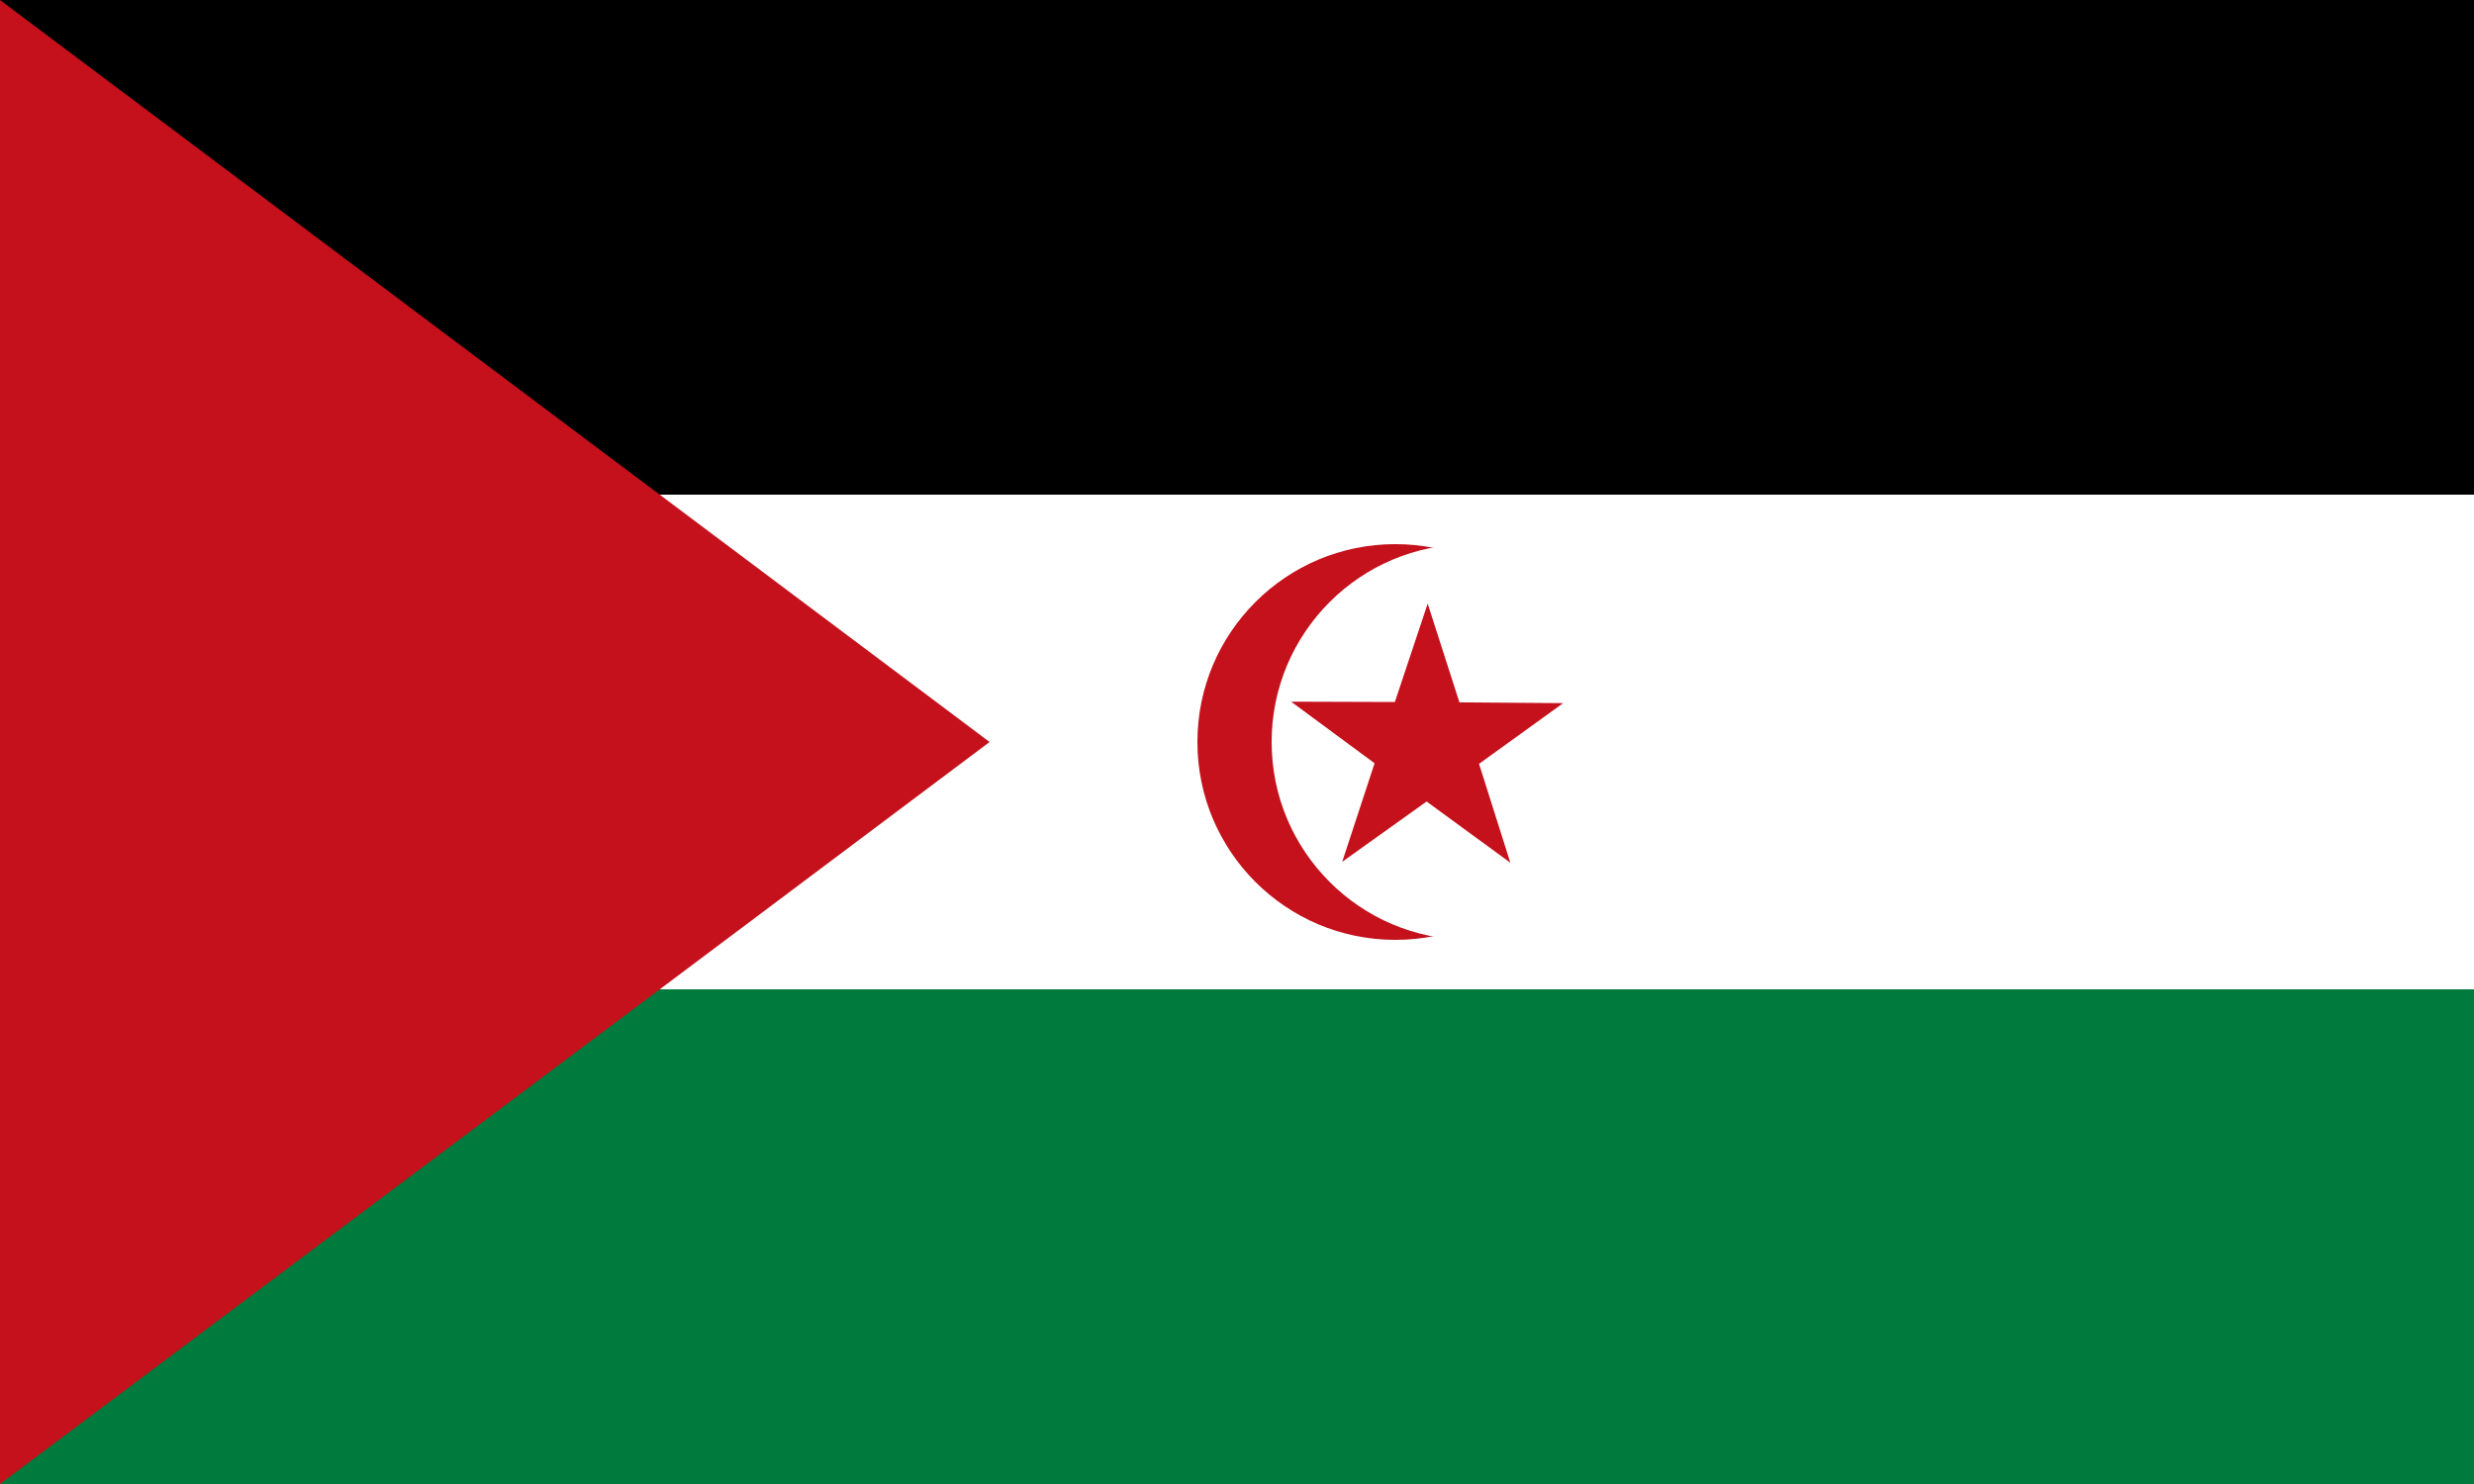 <?xml version="1.0" encoding="UTF-8" standalone="no"?>
<svg
   version="1.0"
   width="500"
   height="300"
   id="svg5"
   xmlns="http://www.w3.org/2000/svg"
   xmlns:svg="http://www.w3.org/2000/svg">
  <rect width="100%" height="100%" fill="#333333" stroke="none"/>
  <defs
     id="defs5" />
  <path
     d="M 0,0 H 500 V 150 H 0 Z"
     id="path1" />
  <path
     fill="#007a3d"
     d="M 0,150 H 500 V 300 H 0 Z"
     id="path2" />
  <path
     fill="#ffffff"
     d="M 0,100 H 500 V 200 H 0 Z"
     id="path3" />
  <path
     d="M 0,0 200,150 0,300 Z"
     fill="#c4111b"
     id="path4" />
  <circle
     cx="282"
     cy="150"
     r="40"
     fill="#c4111b"
     id="circle4" />
  <circle
     cx="297"
     cy="150"
     r="40"
     fill="#ffffff"
     id="circle5" />
  <path
     d="m 271.263,174.22 17.056,-12.192 16.923,12.377 -6.325,-19.99 17,-12.27 -20.965,-0.16 -6.416,-19.961 -6.632,19.89 -20.966,-0.067 16.867,12.454 -6.542,19.92 z"
     fill="#c4111b"
     id="path5" />
</svg>
